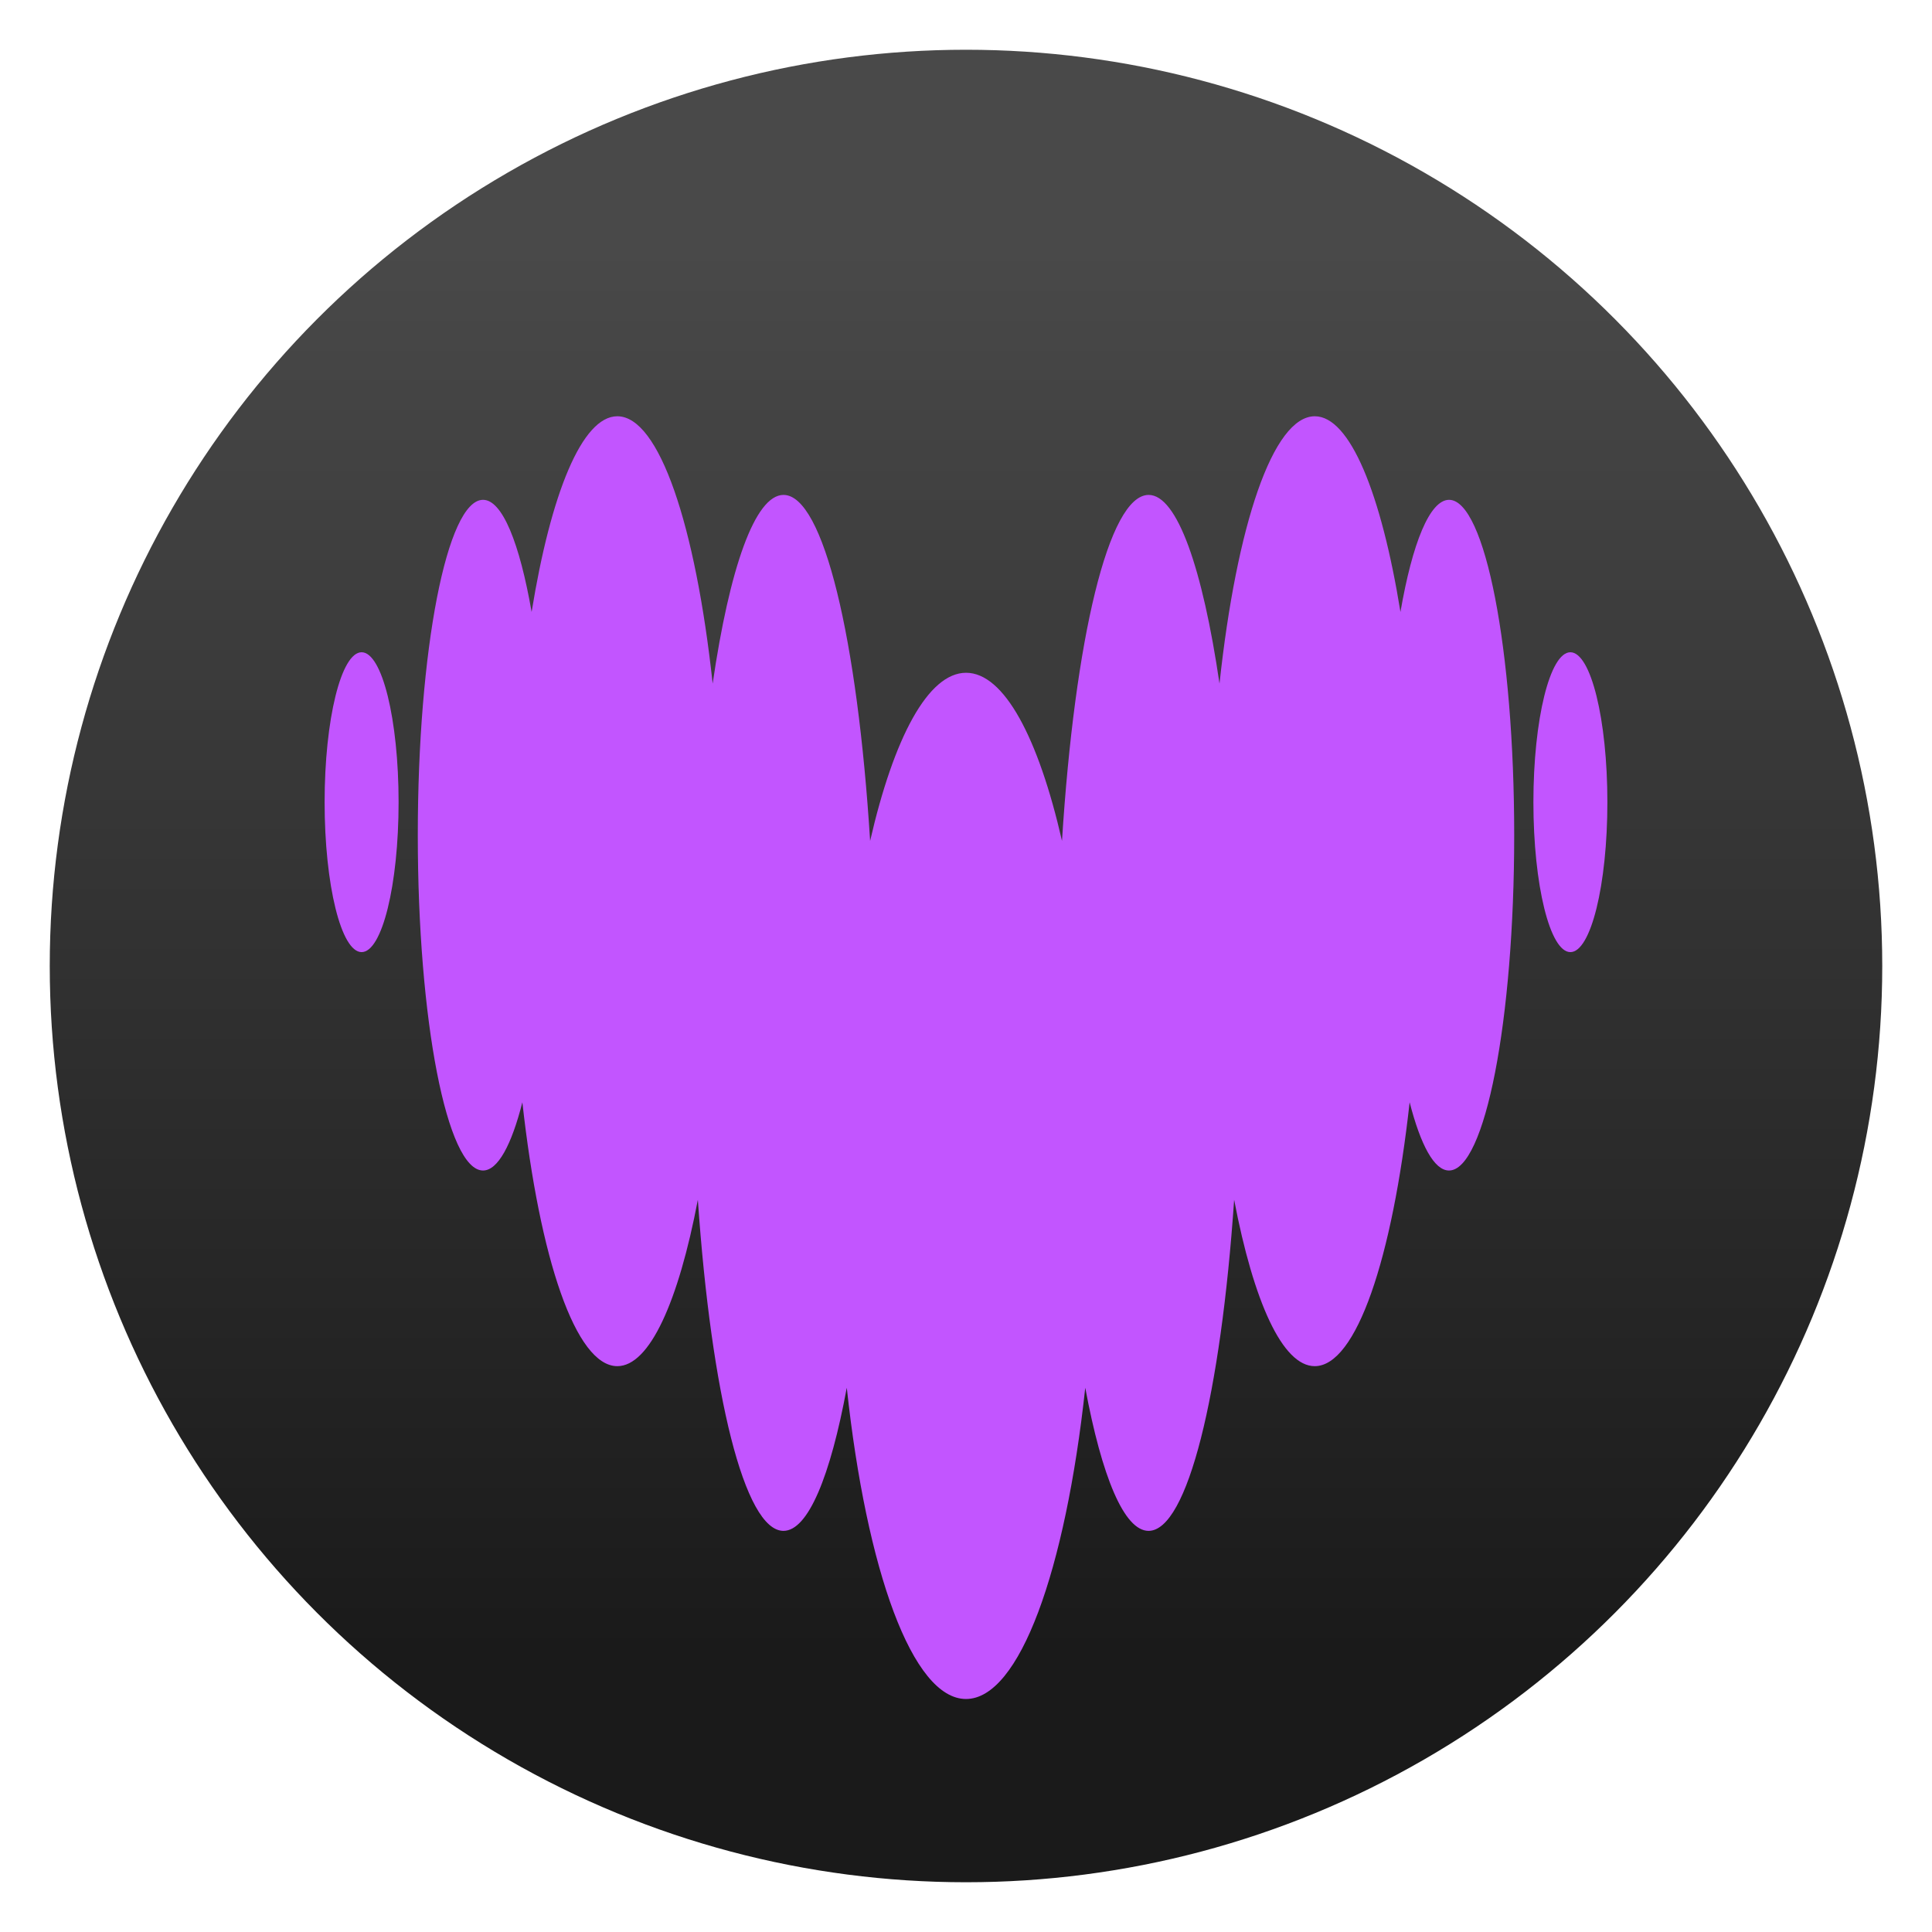 <svg clip-rule="evenodd" fill-rule="evenodd" stroke-linejoin="round" stroke-miterlimit="2" viewBox="0 0 48 48" xmlns="http://www.w3.org/2000/svg">
 <linearGradient id="a" x2="1" gradientTransform="matrix(0 -35.391 35.391 0 968.766 41.282)" gradientUnits="userSpaceOnUse">
  <stop stop-color="#1a1a1a" offset="0"/>
  <stop stop-color="#494949" offset="1"/>
 </linearGradient>
 <circle cx="24" cy="24" r="22.764" fill="url(#a)"/>
 <path d="m34.794 15.204c.295-1.709.728-2.784 1.207-2.786h.001c.894.003 1.618 3.73 1.618 8.332 0 4.601-.725 8.331-1.62 8.331-.367 0-.705-.633-.978-1.695-.43 3.885-1.324 6.556-2.358 6.556-.801 0-1.519-1.604-2.002-4.134-.329 4.812-1.158 8.226-2.126 8.226-.608 0-1.163-1.353-1.573-3.556-.493 4.547-1.633 7.733-2.963 7.733-1.329 0-2.471-3.185-2.962-7.733-.408 2.203-.962 3.556-1.573 3.556-.969 0-1.795-3.414-2.127-8.226-.482 2.53-1.198 4.134-2.001 4.134-1.033 0-1.928-2.669-2.359-6.556-.27 1.065-.611 1.695-.977 1.695-.895 0-1.621-3.73-1.621-8.331 0-4.602.726-8.332 1.621-8.332.48 0 .909 1.078 1.207 2.786.478-2.947 1.253-4.862 2.129-4.862 1.041 0 1.943 2.708 2.369 6.642.418-2.863 1.051-4.688 1.76-4.688.994 0 1.839 3.589 2.152 8.596.589-2.567 1.441-4.177 2.384-4.177.944 0 1.796 1.611 2.383 4.177.315-5.007 1.159-8.596 2.153-8.596.708 0 1.34 1.825 1.76 4.688.425-3.934 1.327-6.642 2.368-6.642.873 0 1.651 1.916 2.128 4.862zm-26.729 4.726c0-2.057.412-3.725.919-3.725.508 0 .919 1.668.919 3.725s-.411 3.725-.919 3.725c-.507 0-.919-1.668-.919-3.725zm30.032 0c0-2.057.411-3.725.919-3.725.507 0 .919 1.668.919 3.725s-.412 3.725-.919 3.725c-.508 0-.919-1.668-.919-3.725z" fill="#c255ff" fill-rule="nonzero"/>
</svg>
